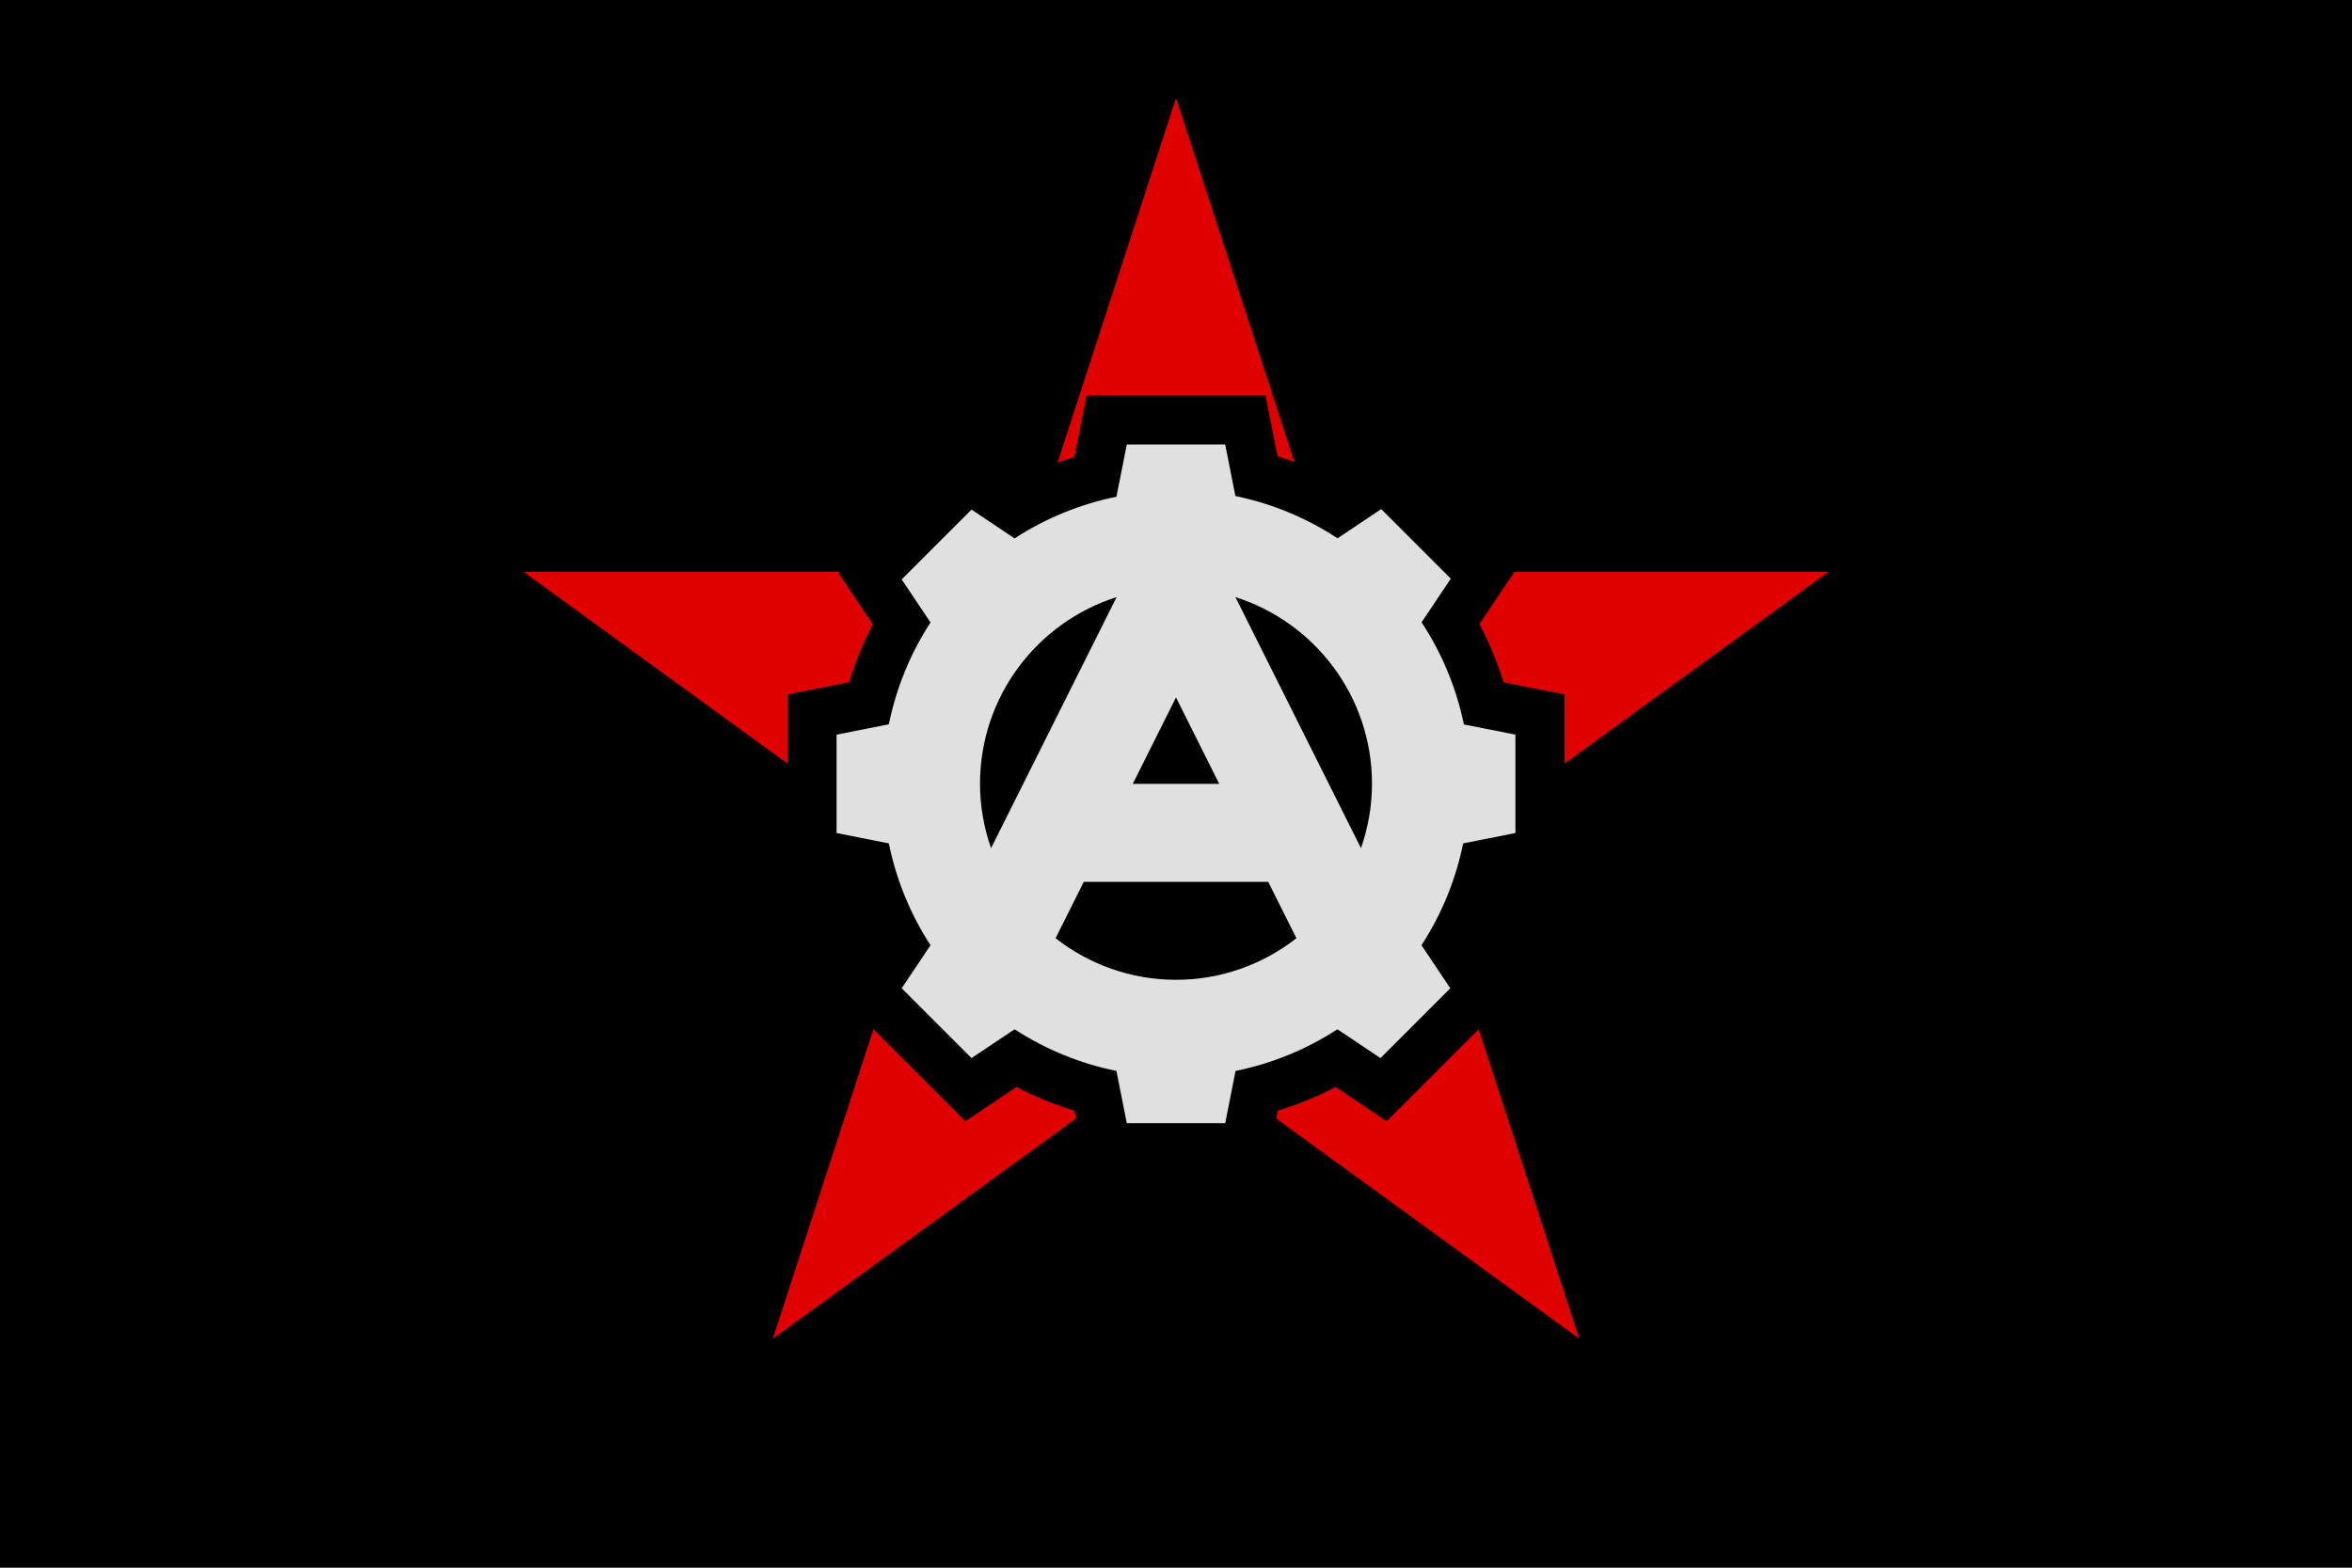 <svg xmlns="http://www.w3.org/2000/svg" xml:space="preserve" width="3072" height="2048" viewBox="0 0 812.8 541.867"><path d="M 0 0 L 0 541.867 L 812.8 541.867 L 812.8 0 L 0 0 z" style="fill:#000;fill-opacity:1;stroke:none;stroke-width:33.867;stroke-linecap:butt;stroke-linejoin:miter;stroke-dasharray:none;stroke-opacity:1;paint-order:stroke fill markers"/><path d="M 406.4 33.867 L 365.44 159.93 C 367.369 159.228 369.312 158.561 371.277 157.959 L 375.486 136.703 L 437.315 136.701 L 441.479 157.74 C 443.436 158.347 445.372 159.017 447.293 159.723 L 406.4 33.867 z M 180.936 197.676 L 272.17 263.961 L 272.17 240.02 L 293.426 235.81 C 295.543 228.903 298.283 222.203 301.621 215.795 L 289.797 198.135 L 290.256 197.676 L 180.936 197.676 z M 522.975 197.676 L 523.176 197.877 L 511.244 215.695 C 514.642 222.144 517.436 228.893 519.594 235.855 L 540.633 240.02 L 540.632 263.96 L 631.864 197.676 L 522.975 197.676 z M 510.986 355.748 L 479.199 387.535 L 461.539 375.713 C 455.13 379.051 448.43 381.791 441.522 383.908 L 440.986 386.613 L 545.745 462.724 L 510.986 355.748 z M 301.814 355.749 L 267.056 462.724 L 371.813 386.614 L 371.277 383.908 C 364.37 381.791 357.67 379.051 351.262 375.713 L 333.601 387.535 L 301.814 355.749 z" style="fill:#e00000;fill-opacity:1;stroke:none;stroke-width:33.867;stroke-linecap:square;stroke-linejoin:miter;stroke-dasharray:none;stroke-opacity:1;paint-order:stroke fill markers"/><path d="m 389.396,153.636 -3.575,18.062 c -12.536,2.542 -24.48,7.429 -35.203,14.403 l -14.878,-9.961 -24.132,24.132 9.961,14.878 c -6.974,10.723 -11.861,22.667 -14.403,35.203 l -18.062,3.575 v 34.008 l 18.062,3.575 c 2.542,12.536 7.429,24.48 14.403,35.203 l -9.961,14.878 24.132,24.132 14.878,-9.961 c 10.723,6.974 22.667,11.861 35.203,14.403 l 3.575,18.062 h 34.008 l 3.575,-18.062 c 12.536,-2.542 24.48,-7.429 35.203,-14.403 l 14.878,9.961 24.132,-24.132 -9.961,-14.878 c 6.974,-10.723 11.861,-22.667 14.403,-35.203 l 18.062,-3.575 10e-4,-34.008 -17.81,-3.525 c -2.598,-12.587 -7.56,-24.567 -14.623,-35.304 l 10.1,-15.086 -24.047,-24.047 -15.086,10.1 c -10.737,-7.063 -22.717,-12.025 -35.304,-14.623 l -3.525,-17.81 z m -3.52,52.749 -43.395,86.79 c -2.428,-6.976 -3.814,-14.439 -3.814,-22.242 0,-30.25 19.839,-55.852 47.209,-64.548 z m 41.05,5.2e-4 c 27.37,8.697 47.208,34.298 47.208,64.547 0,7.803 -1.386,15.266 -3.814,22.241 z m -20.525,34.679 14.934,29.869 h -29.869 z m -31.868,63.736 h 63.736 l 9.748,19.497 c -11.489,8.973 -25.909,14.369 -41.617,14.369 -15.708,0 -30.127,-5.396 -41.617,-14.369 z" style="color:#000;fill:#e0e0e0;stroke-linecap:square;-inkscape-stroke:none;paint-order:stroke fill markers"/></svg>